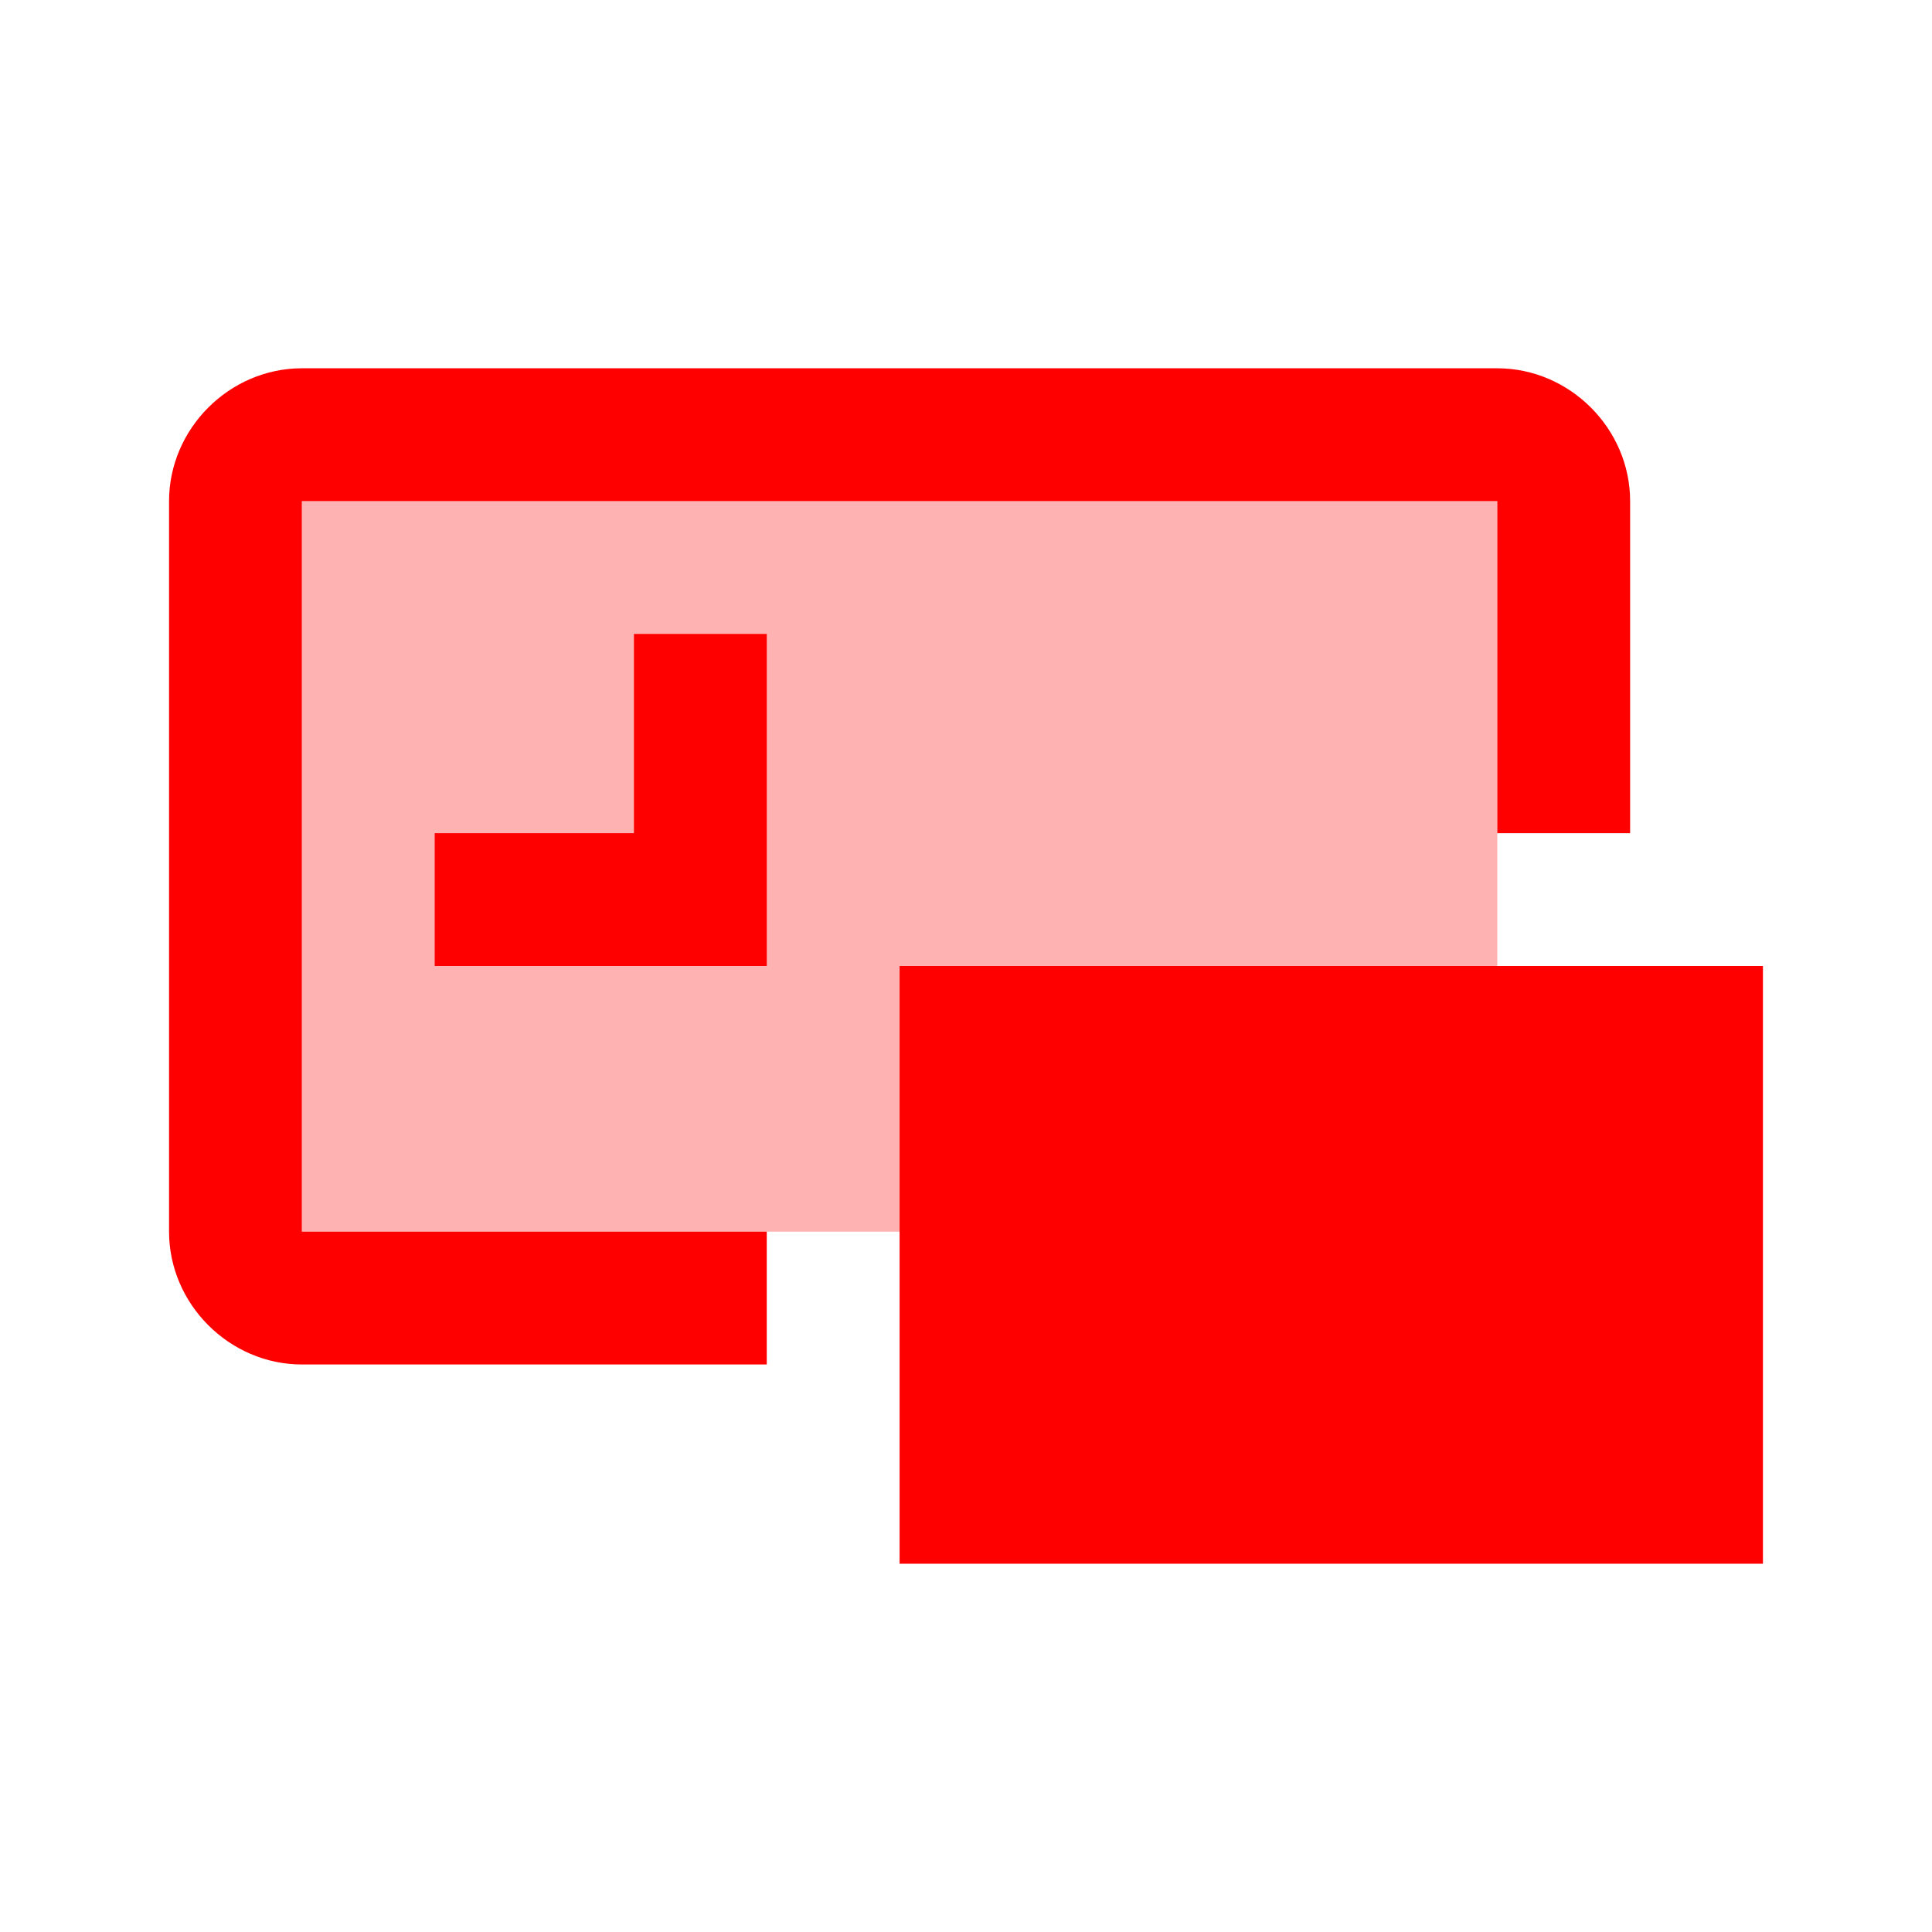 <?xml version="1.0" encoding="utf-8"?>
<!-- Generator: Adobe Illustrator 21.0.1, SVG Export Plug-In . SVG Version: 6.00 Build 0)  -->
<svg version="1.1" id="Layer_1" xmlns="http://www.w3.org/2000/svg" xmlns:xlink="http://www.w3.org/1999/xlink" x="0px" y="0px"
	 viewBox="0 0 32 32" style="enable-background:new 0 0 32 32;" xml:space="preserve">
<style type="text/css">
	.st0{opacity:0.302;}
	.st1{fill-rule:evenodd;clip-rule:evenodd;fill:#FF0000;}
</style>
<g>
	<g id="Rectangle_515_2_" class="st0">
		<g>
			<rect x="5" y="8.3" class="st1" width="19.8" height="12.1"/>
		</g>
	</g>
	<g id="Rectangle_512_12_">
		<g>
			<path class="st1" d="M5,8.3h19.8v5.5H27V8.3c0-1.2-1-2.2-2.2-2.2H5c-1.2,0-2.2,1-2.2,2.2v12.1c0,1.2,1,2.2,2.2,2.2h7.7v-2.2H5
				V8.3z M14.9,16v9.9h14.3V16H14.9z"/>
		</g>
	</g>
	<g id="Rectangle_513_12_">
		<g>
			<polygon class="st1" points="10.5,10.5 10.5,13.8 7.2,13.8 7.2,16 10.5,16 12.7,16 12.7,13.8 12.7,10.5 			"/>
		</g>
	</g>
</g>
</svg>
